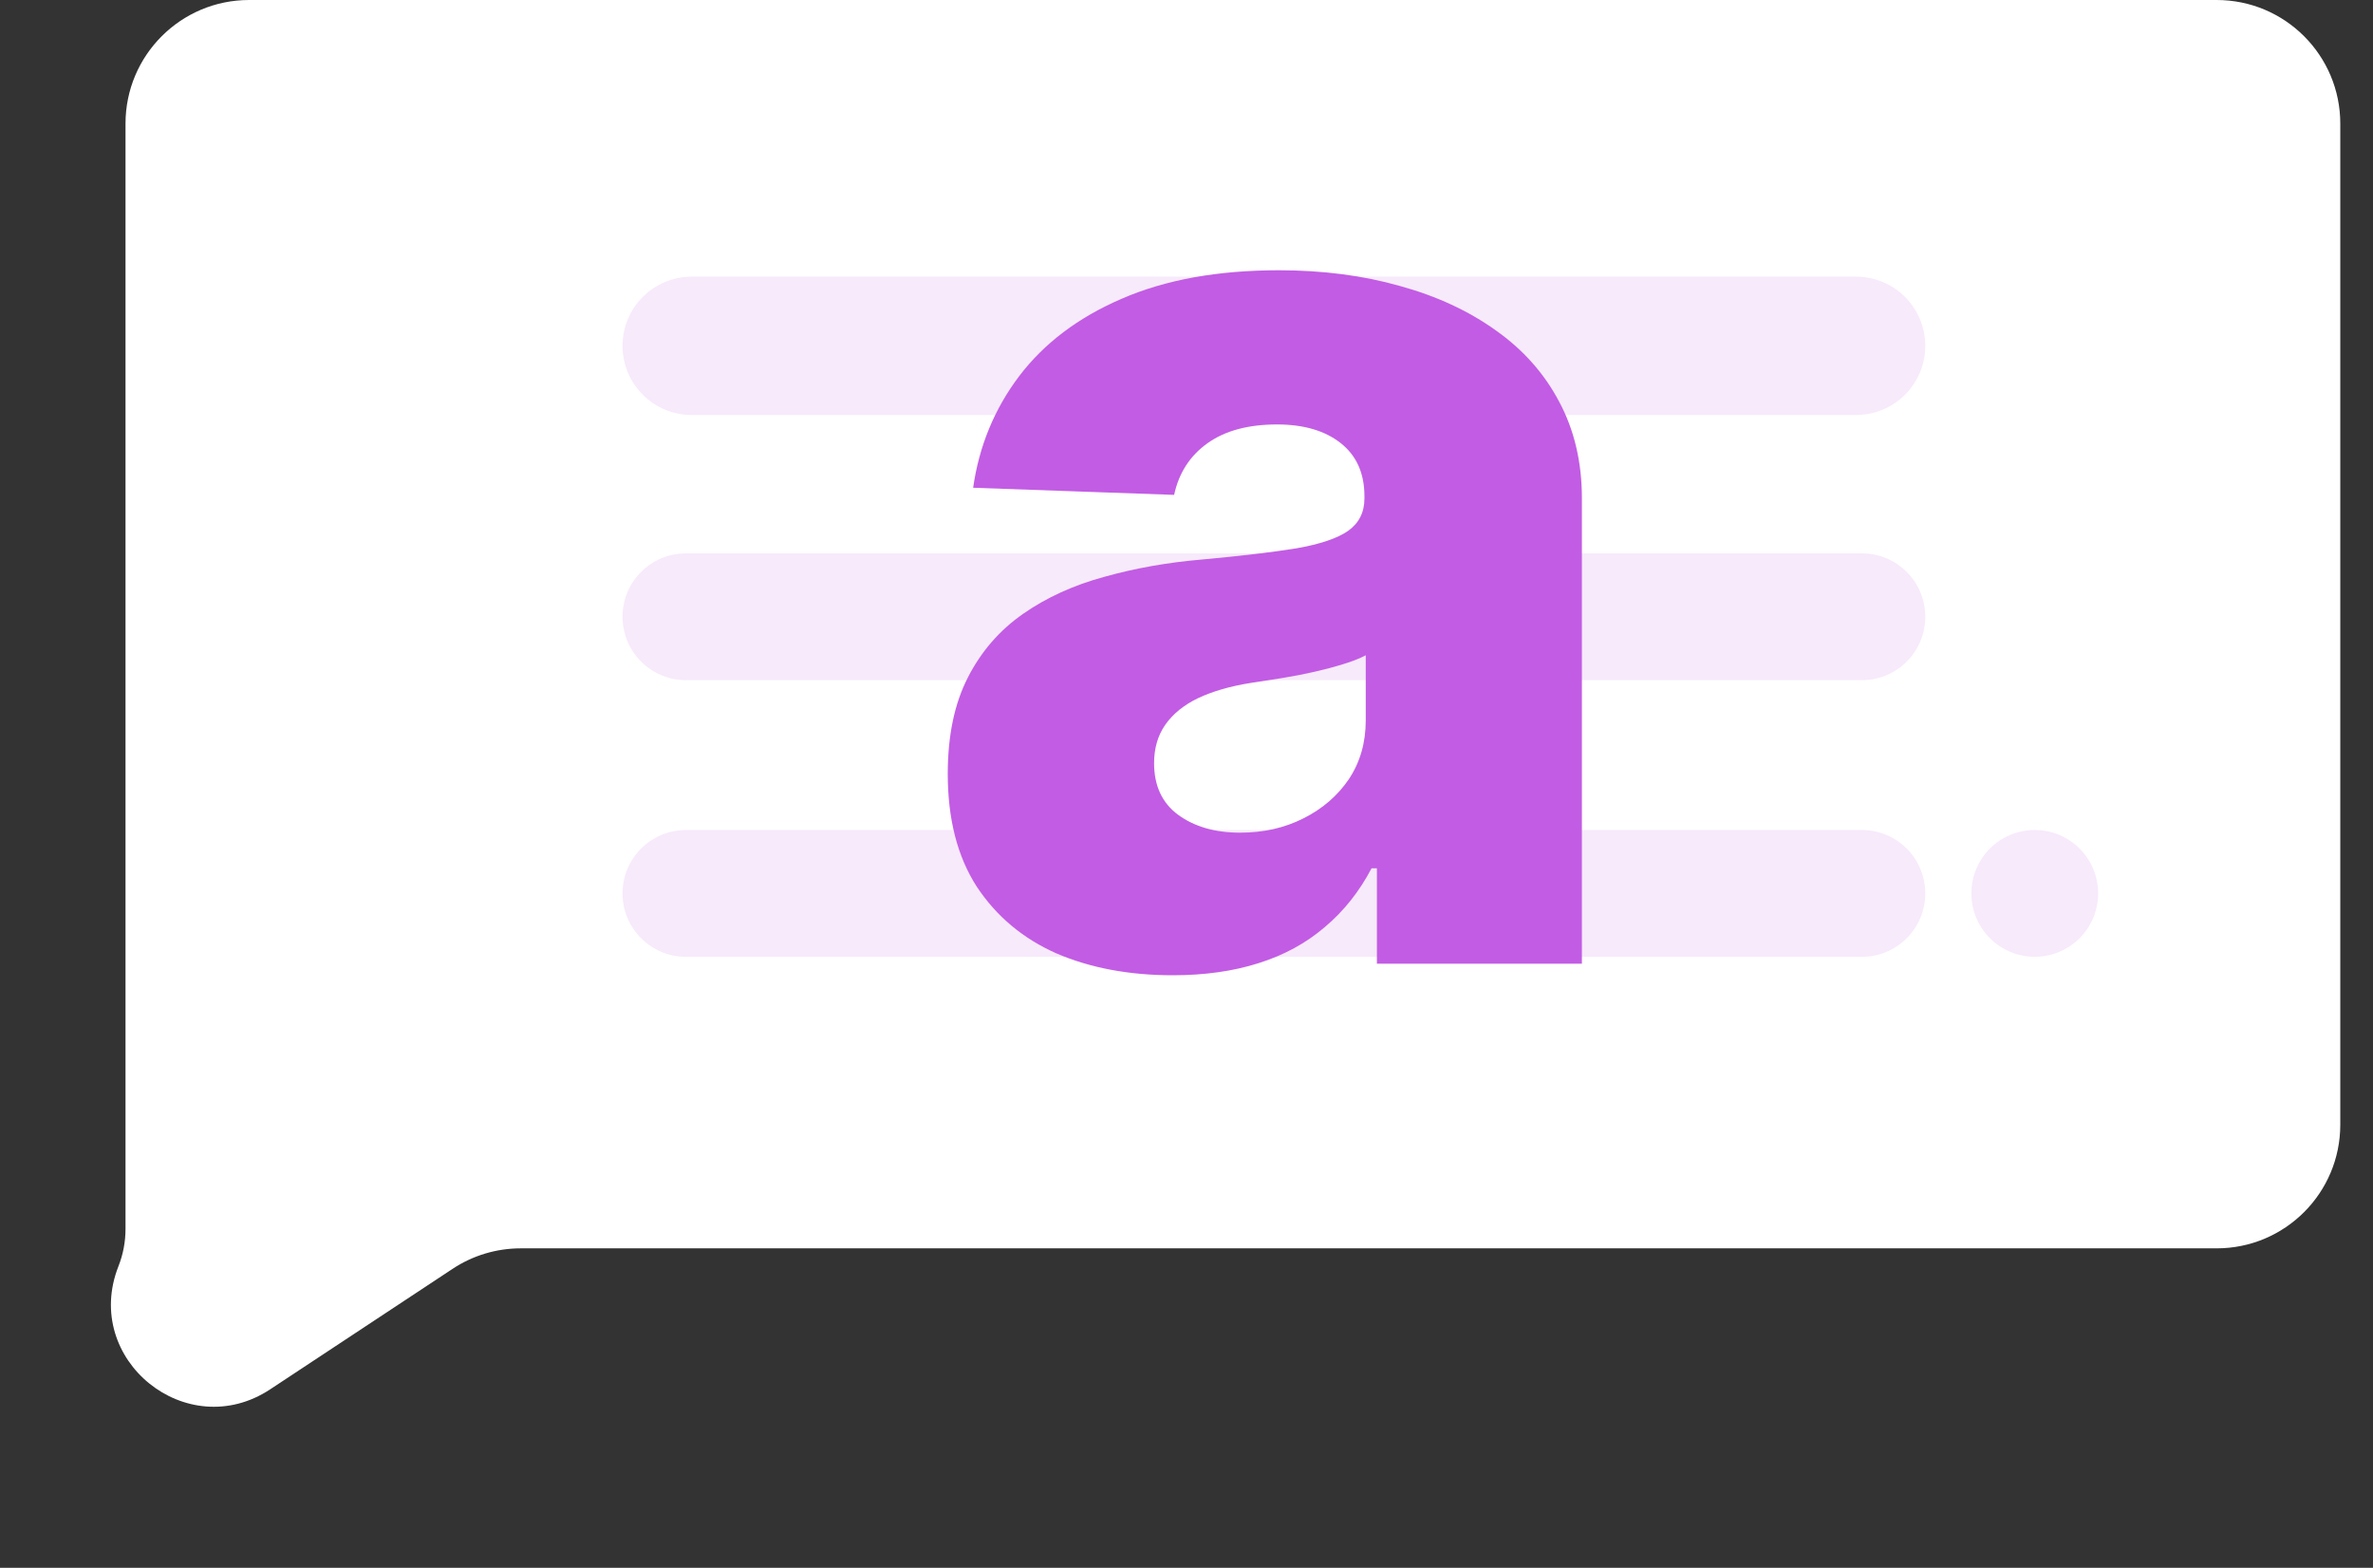 <svg width="56" height="37" viewBox="0 0 56 37" fill="none" xmlns="http://www.w3.org/2000/svg">
<rect x="0" y="0" width="56" height="37" fill="#333333" stroke="none"/>
<path d="M2.962 2.918C2.962 1.306 4.268 0 5.88 0H52.31C53.922 0 55.228 1.306 55.228 2.918V26.543C55.228 28.155 53.922 29.461 52.31 29.461H12.288C11.716 29.461 11.157 29.629 10.68 29.945L6.376 32.788C4.406 34.089 1.931 32.085 2.794 29.887C2.905 29.606 2.962 29.306 2.962 29.004V2.918Z" fill="white"/>
<path d="M14.691 14.555C14.691 13.729 15.361 13.059 16.188 13.059H43.938C44.764 13.059 45.434 13.729 45.434 14.555C45.434 15.382 44.764 16.052 43.938 16.052H16.188C15.361 16.052 14.691 15.382 14.691 14.555Z" fill="#C25CE4" fill-opacity="0.13"/>
<path d="M14.691 21.084C14.691 20.258 15.361 19.588 16.188 19.588H43.938C44.764 19.588 45.434 20.258 45.434 21.084C45.434 21.911 44.764 22.581 43.938 22.581H16.188C15.361 22.581 14.691 21.911 14.691 21.084Z" fill="#C25CE4" fill-opacity="0.13"/>
<path d="M14.691 8.162C14.691 7.26 15.422 6.529 16.323 6.529H43.801C44.703 6.529 45.434 7.26 45.434 8.162C45.434 9.063 44.703 9.794 43.801 9.794H16.323C15.422 9.794 14.691 9.063 14.691 8.162Z" fill="#C25CE4" fill-opacity="0.13"/>
<circle cx="48.018" cy="21.084" r="1.496" fill="#C25CE4" fill-opacity="0.13"/>
<path d="M27.677 23.016C26.646 23.016 25.731 22.844 24.932 22.501C24.139 22.15 23.512 21.624 23.049 20.923C22.593 20.215 22.366 19.328 22.366 18.262C22.366 17.365 22.523 16.608 22.839 15.991C23.154 15.374 23.589 14.873 24.143 14.487C24.697 14.101 25.335 13.81 26.057 13.614C26.779 13.411 27.55 13.274 28.371 13.204C29.289 13.12 30.029 13.032 30.59 12.941C31.151 12.843 31.557 12.706 31.81 12.531C32.069 12.348 32.199 12.093 32.199 11.763V11.71C32.199 11.171 32.013 10.754 31.641 10.459C31.27 10.165 30.768 10.017 30.137 10.017C29.457 10.017 28.91 10.165 28.497 10.459C28.083 10.754 27.82 11.16 27.708 11.679L22.965 11.511C23.105 10.529 23.466 9.653 24.048 8.881C24.637 8.103 25.444 7.493 26.467 7.052C27.498 6.603 28.735 6.378 30.18 6.378C31.21 6.378 32.16 6.501 33.03 6.747C33.899 6.985 34.656 7.336 35.301 7.798C35.946 8.254 36.444 8.815 36.795 9.481C37.152 10.147 37.331 10.908 37.331 11.763V22.743H32.493V20.492H32.367C32.08 21.039 31.712 21.502 31.263 21.88C30.821 22.259 30.299 22.543 29.696 22.732C29.1 22.921 28.427 23.016 27.677 23.016ZM29.265 19.651C29.819 19.651 30.316 19.538 30.758 19.314C31.207 19.09 31.564 18.781 31.831 18.389C32.097 17.989 32.23 17.526 32.23 17V15.465C32.083 15.542 31.904 15.612 31.694 15.675C31.491 15.738 31.266 15.798 31.021 15.854C30.776 15.91 30.523 15.959 30.264 16.001C30.004 16.043 29.755 16.082 29.517 16.117C29.033 16.194 28.62 16.313 28.276 16.475C27.939 16.636 27.68 16.846 27.498 17.106C27.323 17.358 27.235 17.66 27.235 18.01C27.235 18.543 27.424 18.95 27.803 19.23C28.188 19.511 28.676 19.651 29.265 19.651Z" fill="#C25CE4"/>
</svg>
